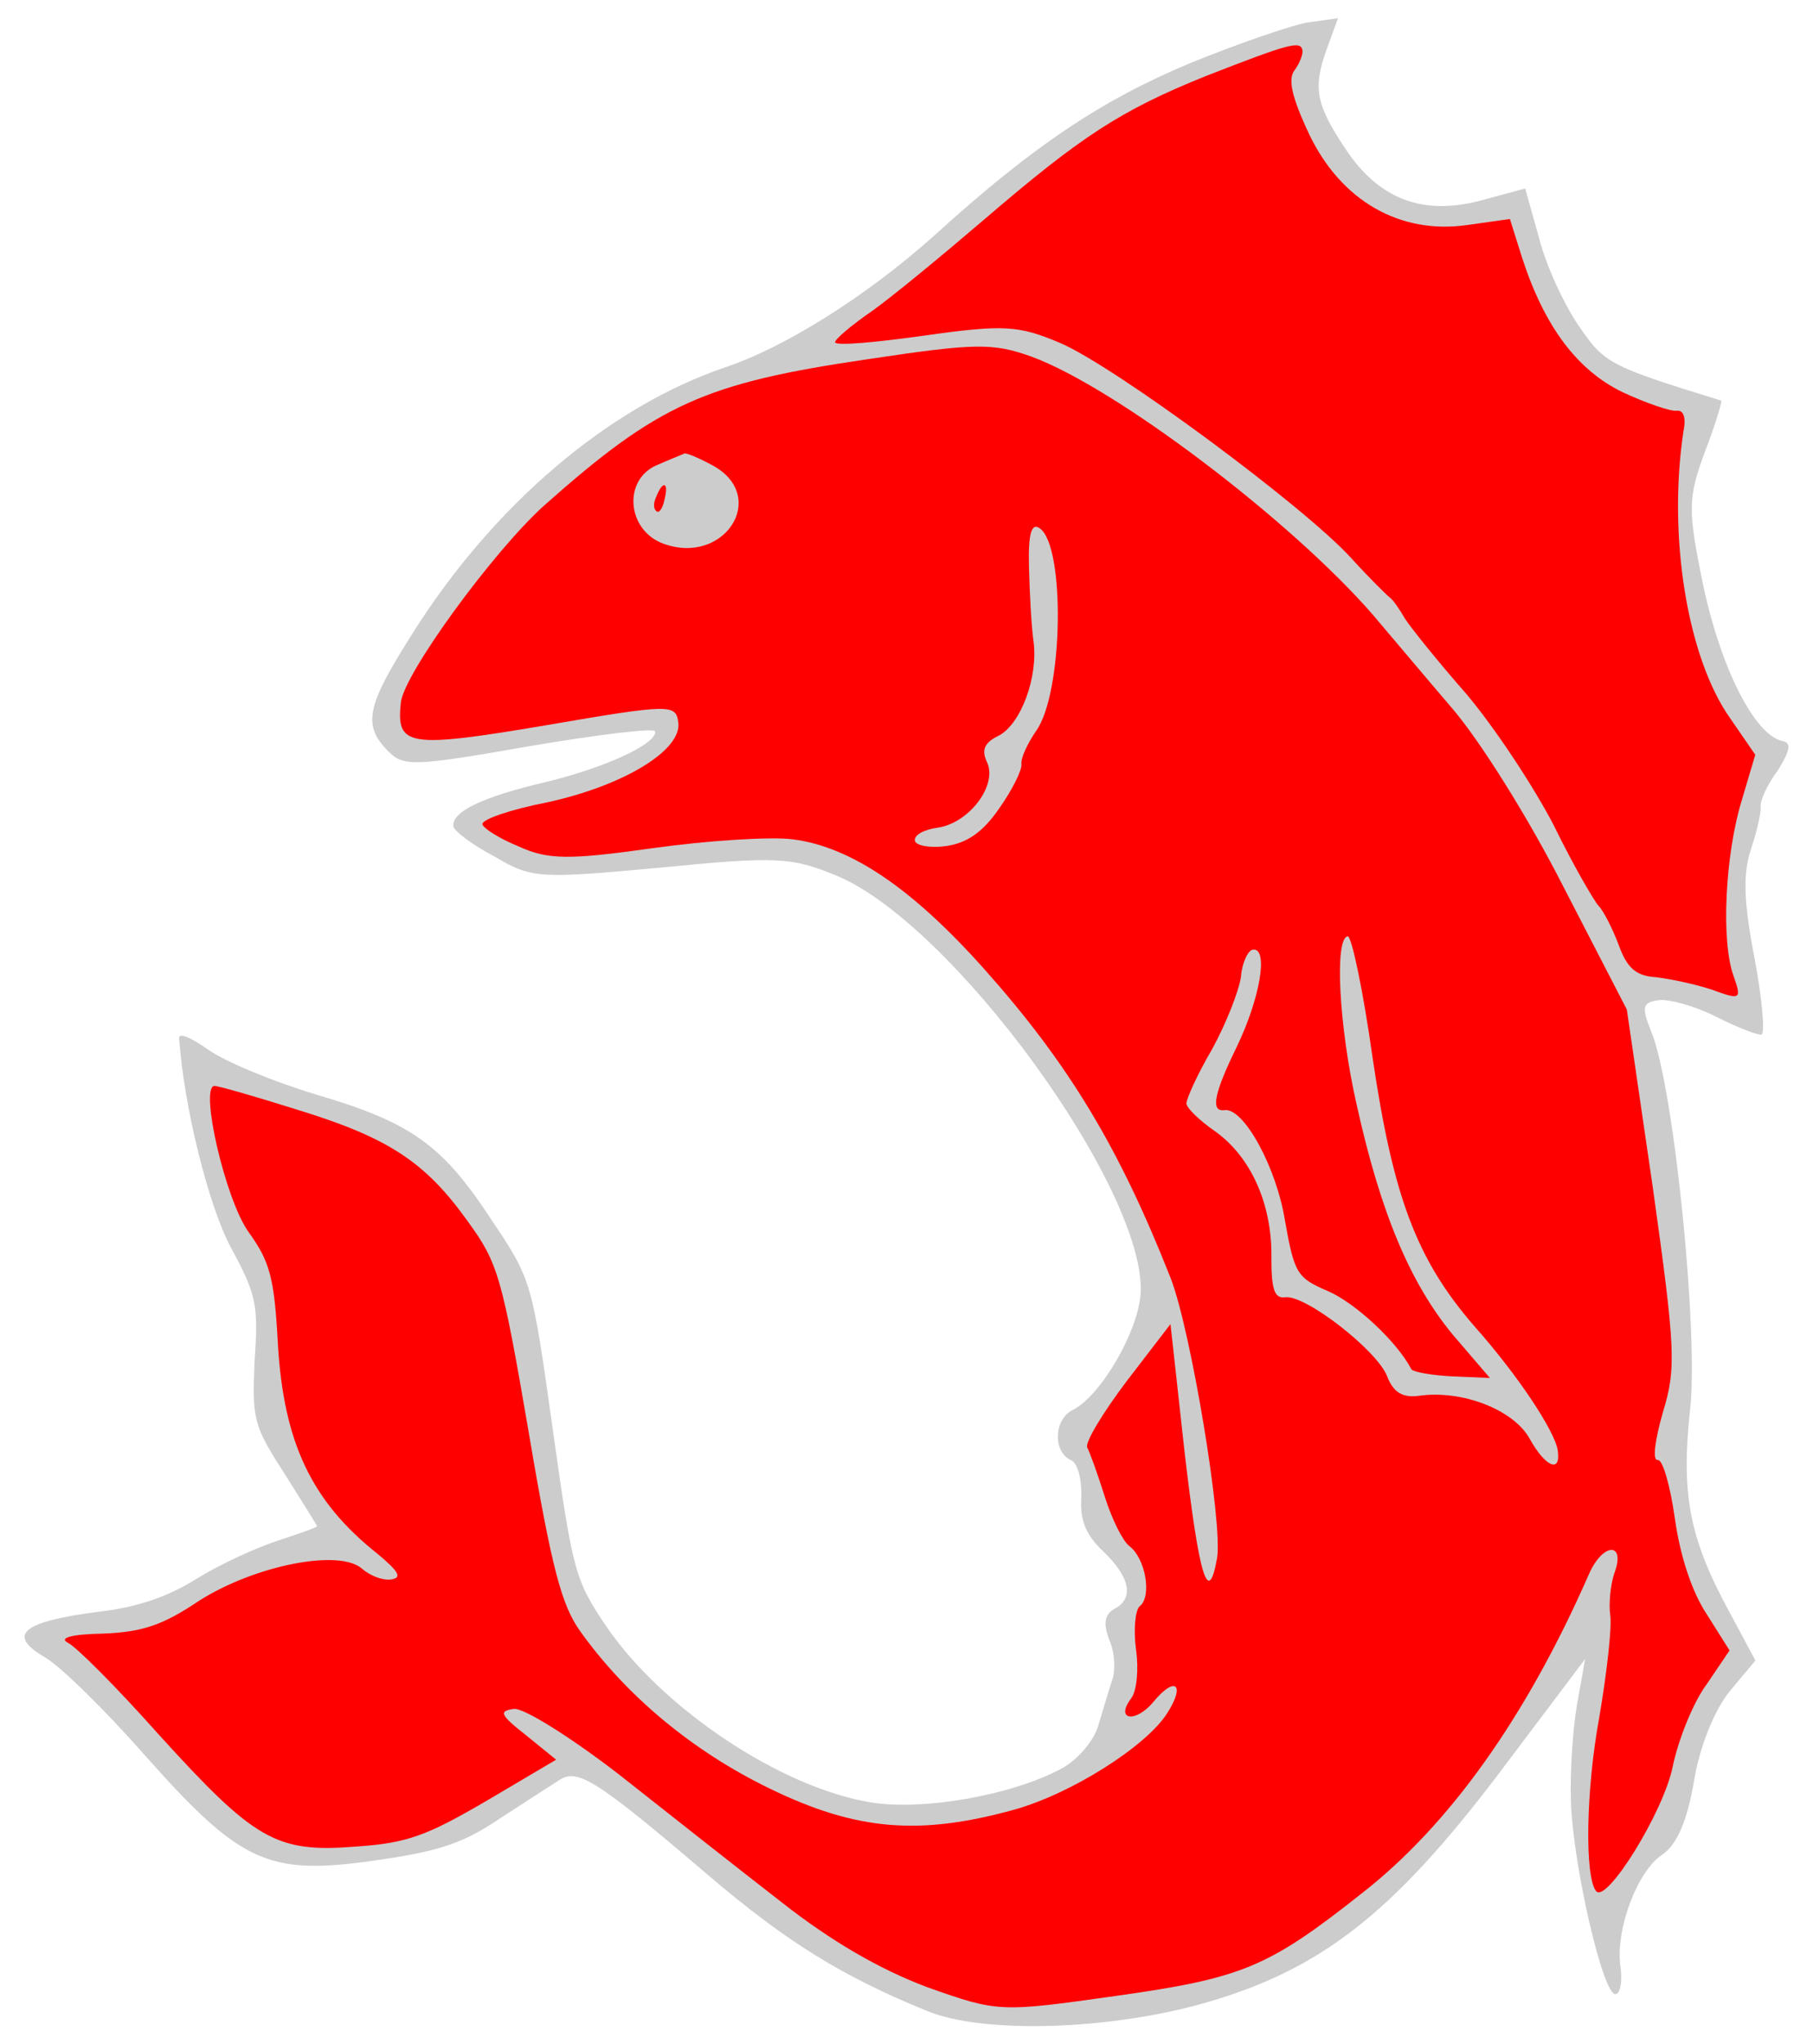 <?xml version="1.0" encoding="UTF-8" standalone="no"?>
<!DOCTYPE svg PUBLIC "-//W3C//DTD SVG 1.1//EN" "http://www.w3.org/Graphics/SVG/1.1/DTD/svg11.dtd">
<svg xmlns:dc="http://purl.org/dc/elements/1.1/" xmlns:xl="http://www.w3.org/1999/xlink" version="1.1" xmlns="http://www.w3.org/2000/svg" viewBox="40.5 63 283.5 319.5" width="283.5" height="319.5">
  <defs>
    <clipPath id="artboard_clip_path">
      <path d="M 40.5 63 L 324 63 L 324 382.5 L 40.5 382.5 Z"/>
    </clipPath>
  </defs>
  <g id="Carp_Haurient_Embowed" fill-opacity="1" stroke-dasharray="none" stroke="none" stroke-opacity="1" fill="#ffff00">
    <title>Carp Haurient Embowed</title>
    <g id="Carp_Haurient_Embowed: Layer 2" >
      <title>Layer 2</title>
      <g id="Group_3">
        <g id="Graphic_10">
          <path d="M 226.417 72.945 C 212.703 78.694 201.94 85.863 186.622 99.786 C 176.304 109.033 163.397 117.267 153.756 120.457 C 135.524 126.688 117.506 142.061 104.893 162.178 C 97.76 173.422 97.111 176.418 101.362 180.56 C 103.669 182.834 105.639 182.71 123.243 179.624 C 133.995 177.808 142.86 176.715 142.944 177.314 C 143.218 179.263 135.032 183.012 125.864 185.218 C 115.947 187.529 111.082 189.894 111.398 192.143 C 111.503 192.892 114.409 195.083 117.874 196.889 C 123.71 200.349 124.931 200.33 143.795 198.596 C 161.889 196.818 164.201 196.951 171.174 199.793 C 189.333 207.177 219.639 248.779 218.874 265.09 C 218.496 271.105 212.586 281.261 208.149 283.413 C 205.298 284.883 205.094 289.957 208.024 291.227 C 209.008 291.7 209.645 294.056 209.596 296.968 C 209.331 300.521 210.267 302.835 212.916 305.367 C 217.146 309.359 217.93 312.765 214.801 314.427 C 213.236 315.259 212.976 316.671 213.955 319.285 C 214.85 321.3 214.95 324.19 214.39 325.644 C 213.851 327.249 212.924 330.437 212.19 332.833 C 211.457 335.229 208.817 338.199 206.395 339.456 C 198.571 343.613 184.843 346.001 176.711 344.698 C 162.629 342.397 144.246 330.152 135.412 317.33 C 130.398 309.933 130.079 308.754 126.94 286.418 C 123.696 263.333 123.653 263.033 117.466 253.813 C 109.679 241.914 104.913 238.456 89.766 234.012 C 83.219 232.027 75.755 228.949 73.04 227.037 C 70.496 225.255 68.529 224.308 68.506 225.229 C 69.252 235.977 73.113 251.486 76.63 258.023 C 80.553 265.268 80.935 266.896 80.316 275.544 C 79.931 284.77 80.057 285.67 84.943 293.238 C 87.694 297.59 90.062 301.385 90.083 301.534 C 90.104 301.684 87.34 302.684 83.977 303.769 C 80.613 304.853 74.87 307.494 71.354 309.67 C 67.002 312.422 62.202 314.166 56.035 314.88 C 44.021 316.416 41.405 318.465 47.562 322.033 C 50.064 323.516 56.985 330.339 62.985 337.139 C 78.061 354.129 82.316 356.13 98.806 353.812 C 109.3 352.338 112.942 351.061 118.667 347.199 C 122.59 344.661 126.793 341.93 128.058 341.141 C 130.866 339.37 133.88 341.24 151.252 356.072 C 163.581 366.569 172.282 371.919 185.414 377.259 C 194.184 380.918 213.966 380.278 228.812 376.051 C 246.892 370.911 258.195 362.138 274.707 340.403 L 288.364 322.28 L 287.085 329.492 C 286.412 333.408 285.99 340.193 286.151 344.604 C 286.471 354.495 291.177 374.93 293.126 374.656 C 293.876 374.55 294.223 372.667 293.885 370.269 C 293.085 364.572 296.531 355.375 300.455 352.836 C 302.685 351.3 304.32 347.707 305.405 341.287 C 306.316 335.808 308.598 330.29 310.938 327.362 L 314.996 322.512 L 310.647 314.409 C 304.656 303.328 303.366 296.324 304.765 283.439 C 306.162 271.625 302.268 233.038 298.755 224.36 C 297.116 220.31 297.332 219.668 299.88 219.31 C 301.379 219.099 305.508 220.201 308.802 221.878 C 312.095 223.555 315.325 224.783 315.924 224.699 C 316.524 224.614 316.065 219.176 314.859 212.772 C 313.167 203.99 313.005 199.58 314.299 195.729 C 315.269 192.841 315.918 189.846 315.812 189.096 C 315.686 188.197 316.848 185.587 318.523 183.365 C 320.392 180.35 320.673 179.088 319.261 178.828 C 314.853 177.919 309.546 167.352 306.793 154.287 C 304.379 142.55 304.447 140.858 307.097 133.607 C 308.776 129.244 309.812 125.735 309.641 125.606 C 291.906 120.149 291.393 119.763 287.36 113.909 C 285.055 110.564 282.201 104.392 281.14 100.108 L 278.995 92.46 L 271.926 94.371 C 262.929 96.706 256.149 94.143 250.921 86.317 C 246.27 79.327 245.762 76.8 247.96 70.682 L 249.726 65.847 L 244.779 66.543 C 242.102 67.072 233.789 69.922 226.417 72.945 Z" fill="#cccccc"/>
        </g>
        <g id="Graphic_9">
          <path d="M 244.17 70.909 L 244.17 70.909 C 243.938 69.26 242.031 69.833 229.132 74.856 C 215.675 80.264 209.522 84.339 194.378 97.321 C 187.964 102.808 180.157 109.256 176.962 111.539 C 173.617 113.844 171.022 116.043 171.085 116.493 C 171.169 117.092 177.507 116.507 185.153 115.433 C 197.445 113.705 199.757 113.839 206.259 116.594 C 214.878 120.274 244.564 142.242 251.804 150.244 C 254.516 153.226 257.357 156.037 257.87 156.424 C 258.383 156.81 259.343 158.204 260.153 159.619 C 260.942 160.884 265.212 166.245 269.76 171.415 C 274.158 176.606 280.367 185.976 283.522 192.106 C 286.526 198.257 289.746 203.766 290.472 204.581 C 291.177 205.246 292.648 208.097 293.627 210.711 C 294.882 214.203 296.292 215.534 299.374 215.712 C 301.707 215.996 305.645 216.818 308.212 217.681 C 312.725 219.339 312.854 219.168 311.578 215.526 C 309.578 209.998 310.293 196.598 312.796 188.297 L 314.974 180.959 L 311.134 175.384 C 304.283 165.799 301.287 146.653 303.743 130.41 C 304.197 128.206 303.729 127.048 302.68 127.196 C 301.78 127.322 297.93 126.029 294.166 124.265 C 287.109 120.824 282.029 114.047 278.542 103.378 L 276.608 97.229 L 269.862 98.177 C 259.369 99.652 250.218 94.365 245.253 84.056 C 242.419 78.034 241.89 75.356 242.921 73.989 C 243.694 72.963 244.254 71.508 244.17 70.909 Z" fill="#ff0000"/>
        </g>
        <g id="Graphic_8">
          <path d="M 201.822 118.746 L 201.822 118.746 C 195.704 116.548 192.964 116.628 176.195 119.137 C 150.582 122.89 143.403 126.192 125.598 141.994 C 117.725 149.062 103.616 168.319 103.178 172.814 C 102.456 179.641 104.189 180.009 125.841 176.355 C 145.395 172.995 146.165 173.04 146.566 175.888 C 147.177 180.235 138.023 185.802 126.007 188.408 C 120.352 189.509 115.832 191.061 115.937 191.811 C 116.021 192.41 118.544 194.043 121.624 195.292 C 126.2 197.4 129.561 197.386 142.603 195.554 C 151.148 194.353 160.997 193.733 164.422 194.169 C 173.603 195.324 183.244 201.918 194.497 214.554 C 207.566 229.227 215.521 242.325 223.61 262.896 C 226.76 271.167 231.744 301.192 230.811 306.521 C 229.445 314.204 228.021 309.512 225.753 290.111 L 223.53 269.939 L 216.68 278.851 C 212.944 283.809 210.215 288.32 210.491 289.198 C 210.896 289.906 212.151 293.398 213.257 296.912 C 214.362 300.425 216.067 303.854 217.093 304.627 C 219.657 306.56 220.65 312.535 218.72 314.029 C 218.033 314.584 217.705 317.688 218.148 320.836 C 218.569 323.834 218.283 327.237 217.381 328.434 C 214.804 331.854 218.079 332.311 220.826 329.02 C 224.218 324.875 225.928 326.163 223.049 330.695 C 219.805 335.89 208.013 343.356 199.037 345.841 C 184.32 349.896 174.431 349.146 160.809 342.5 C 148.834 336.692 138.449 328.062 131.214 317.92 C 128.355 313.888 126.826 308.447 123.192 286.945 C 118.988 262.466 118.393 260.409 113.655 253.89 C 106.997 244.584 101.268 240.803 86.891 236.403 C 80.174 234.289 74.44 232.649 73.991 232.713 C 71.742 233.029 75.706 250.357 79.334 255.503 C 82.748 260.221 83.406 262.727 83.961 273.197 C 84.889 288.506 89.236 297.679 99.557 305.859 C 102.848 308.607 103.445 309.593 101.646 309.846 C 100.297 310.035 98.351 309.239 97.133 308.187 C 93.629 305.011 80.393 307.635 71.688 313.139 C 65.964 317.001 62.75 318.064 56.669 318.307 C 51.638 318.403 49.732 318.976 51.057 319.707 C 52.362 320.288 58.77 326.725 65.304 334.062 C 80.317 350.602 83.652 352.579 96.05 351.601 C 104.229 351.063 107.272 349.871 116.597 344.433 L 127.465 338.014 L 122.807 334.235 C 118.682 330.993 118.448 330.415 120.847 330.078 C 122.346 329.867 129.721 334.486 137.265 340.305 C 144.83 346.274 156.178 355.227 162.696 360.273 C 170.432 366.37 178.086 370.798 185.508 373.577 C 196.61 377.519 196.91 377.477 214.899 374.949 C 234.687 372.168 238.737 370.529 253.321 359.002 C 267.239 348.179 279.224 331.208 288.951 309.051 C 291.146 304.003 294.807 303.948 292.911 308.953 C 292.373 310.557 292.023 313.511 292.297 315.46 C 292.571 317.408 291.741 324.557 290.57 331.448 C 288.489 342.747 288.265 356.383 290.101 358.571 C 291.745 360.48 300.598 346.242 302.048 339.159 C 302.958 334.751 305.347 328.912 307.409 326.177 L 310.953 320.94 L 307.412 315.323 C 305.086 311.828 303.236 306.279 302.394 300.283 C 301.677 295.186 300.488 291.073 299.738 291.178 C 298.839 291.304 299.296 288.03 300.526 283.73 C 302.618 276.862 302.518 273.972 298.936 248.488 L 294.889 220.776 L 285.02 201.679 C 279.521 190.833 271.842 178.613 267.464 173.572 C 263.258 168.66 257.75 162.097 255.188 159.094 C 242.419 144.378 215.042 123.614 201.822 118.746 Z" fill="#ff0000"/>
        </g>
        <g id="Graphic_7">
          <path d="M 143.21 135.697 C 137.874 137.975 138.52 145.834 144.167 147.945 C 153.686 151.499 160.732 140.725 152.094 135.824 C 150.106 134.728 147.989 133.802 147.539 133.866 C 147.11 134.079 145.225 134.802 143.21 135.697 Z" fill="#cccccc"/>
        </g>
        <g id="Graphic_6">
          <path d="M 144.418 141.03 C 144.158 142.443 143.514 143.298 143.151 142.89 C 142.638 142.503 142.662 141.583 143.135 140.599 C 144.147 138.011 145.11 138.334 144.418 141.03 Z" fill="#ff0000"/>
        </g>
        <g id="Graphic_5">
          <path d="M 201.405 151.671 C 201.503 155.632 201.77 160.792 202.107 163.191 C 202.886 168.737 200.129 176.309 196.55 178.035 C 194.406 179.101 193.954 180.235 194.828 182.099 C 196.554 185.678 192.044 191.662 187.097 192.358 C 184.999 192.653 183.434 193.484 183.56 194.383 C 183.666 195.133 185.87 195.588 188.418 195.229 C 191.716 194.766 194.225 193.037 196.759 189.318 C 198.8 186.433 200.348 183.311 200.222 182.411 C 200.095 181.512 201.15 179.223 202.546 177.193 C 206.755 171.251 207.085 148.58 203.153 145.617 C 201.785 144.586 201.267 146.34 201.405 151.671 Z" fill="#cccccc"/>
        </g>
        <g id="Graphic_4">
          <path d="M 234.55 215.651 C 234.245 217.834 232.221 223.01 230.028 226.987 C 227.686 230.985 225.943 234.899 226.027 235.498 C 226.132 236.248 228.076 238.115 230.449 239.769 C 236.049 243.721 239.372 251.05 239.31 259.313 C 239.277 264.516 239.788 265.972 241.437 265.741 C 244.585 265.298 255.74 273.973 257.379 278.023 C 258.358 280.637 259.855 281.496 262.403 281.138 C 269.149 280.19 277.234 283.334 279.707 287.878 C 282.159 292.273 284.598 293.306 284.092 289.708 C 283.671 286.71 277.846 277.898 270.949 270.154 C 262.002 259.793 258.342 250.065 255.116 228.2 C 253.641 217.706 251.841 209.246 251.241 209.33 C 249.143 209.625 249.861 223.435 252.659 235.73 C 256.409 252.63 260.988 263.452 267.627 271.538 L 273.478 278.359 L 267.634 278.11 C 264.402 277.953 261.577 277.433 261.214 277.025 C 258.912 272.61 252.417 266.643 248.182 264.793 C 243.306 262.726 242.901 262.019 241.442 253.816 C 240.113 245.442 234.974 236.075 231.976 236.497 C 229.728 236.813 230.377 233.817 233.818 226.76 C 237.496 219.211 238.949 211.058 236.401 211.416 C 235.651 211.521 234.705 213.489 234.55 215.651 Z" fill="#cccccc"/>
        </g>
      </g>
    </g>
  </g>
</svg>
